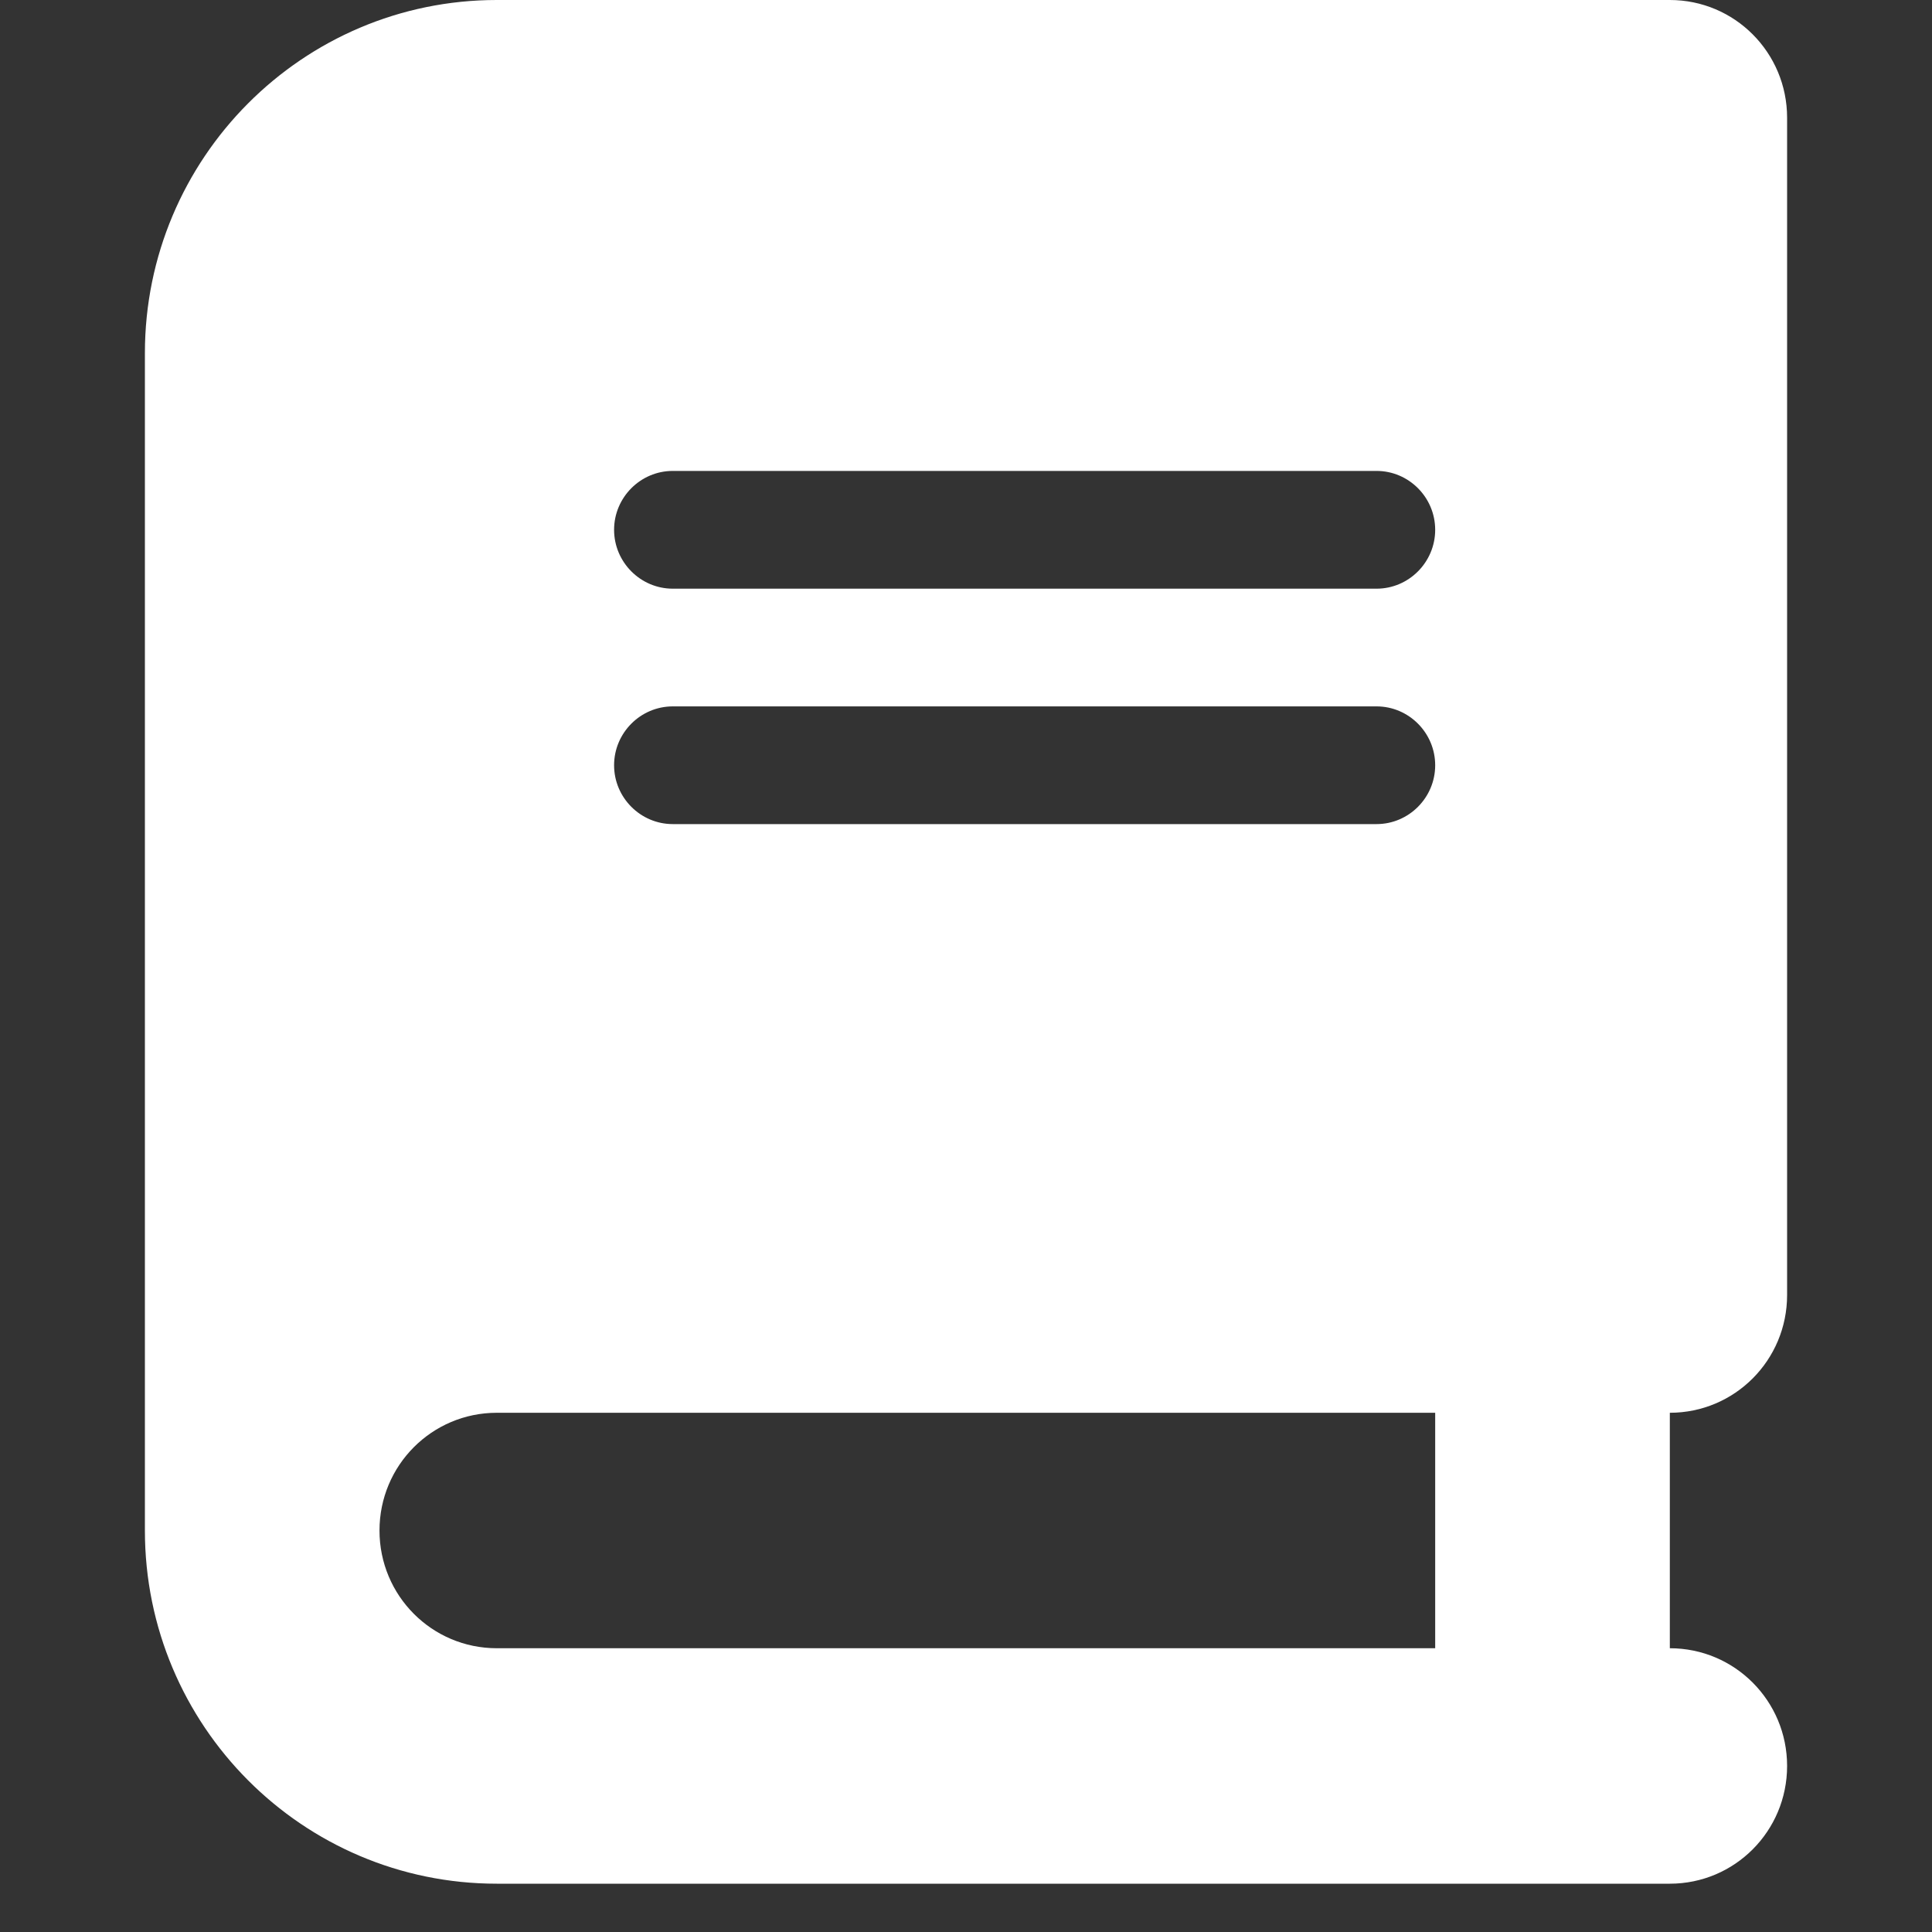 <svg width="40" height="40" viewBox="0 0 40 40" fill="none" xmlns="http://www.w3.org/2000/svg">
<rect x="0" y="0" width="40" height="40" fill="#333333" stroke="none"/>
<path d="M10.286 0C6.263 0 3 3.275 3 7.312V31.688C3 35.725 6.263 39 10.286 39H32.143H34.572C35.915 39 37 37.911 37 36.562C37 35.214 35.915 34.125 34.572 34.125V29.25C35.915 29.25 37 28.161 37 26.812V2.438C37 1.089 35.915 0 34.572 0H32.143H10.286ZM10.286 29.25H29.714V34.125H10.286C8.942 34.125 7.857 33.036 7.857 31.688C7.857 30.339 8.942 29.25 10.286 29.25ZM12.714 10.969C12.714 10.298 13.261 9.75 13.929 9.75H28.5C29.168 9.75 29.714 10.298 29.714 10.969C29.714 11.639 29.168 12.188 28.5 12.188H13.929C13.261 12.188 12.714 11.639 12.714 10.969ZM13.929 14.625H28.5C29.168 14.625 29.714 15.173 29.714 15.844C29.714 16.514 29.168 17.062 28.5 17.062H13.929C13.261 17.062 12.714 16.514 12.714 15.844C12.714 15.173 13.261 14.625 13.929 14.625Z" fill="white"/>
</svg>
